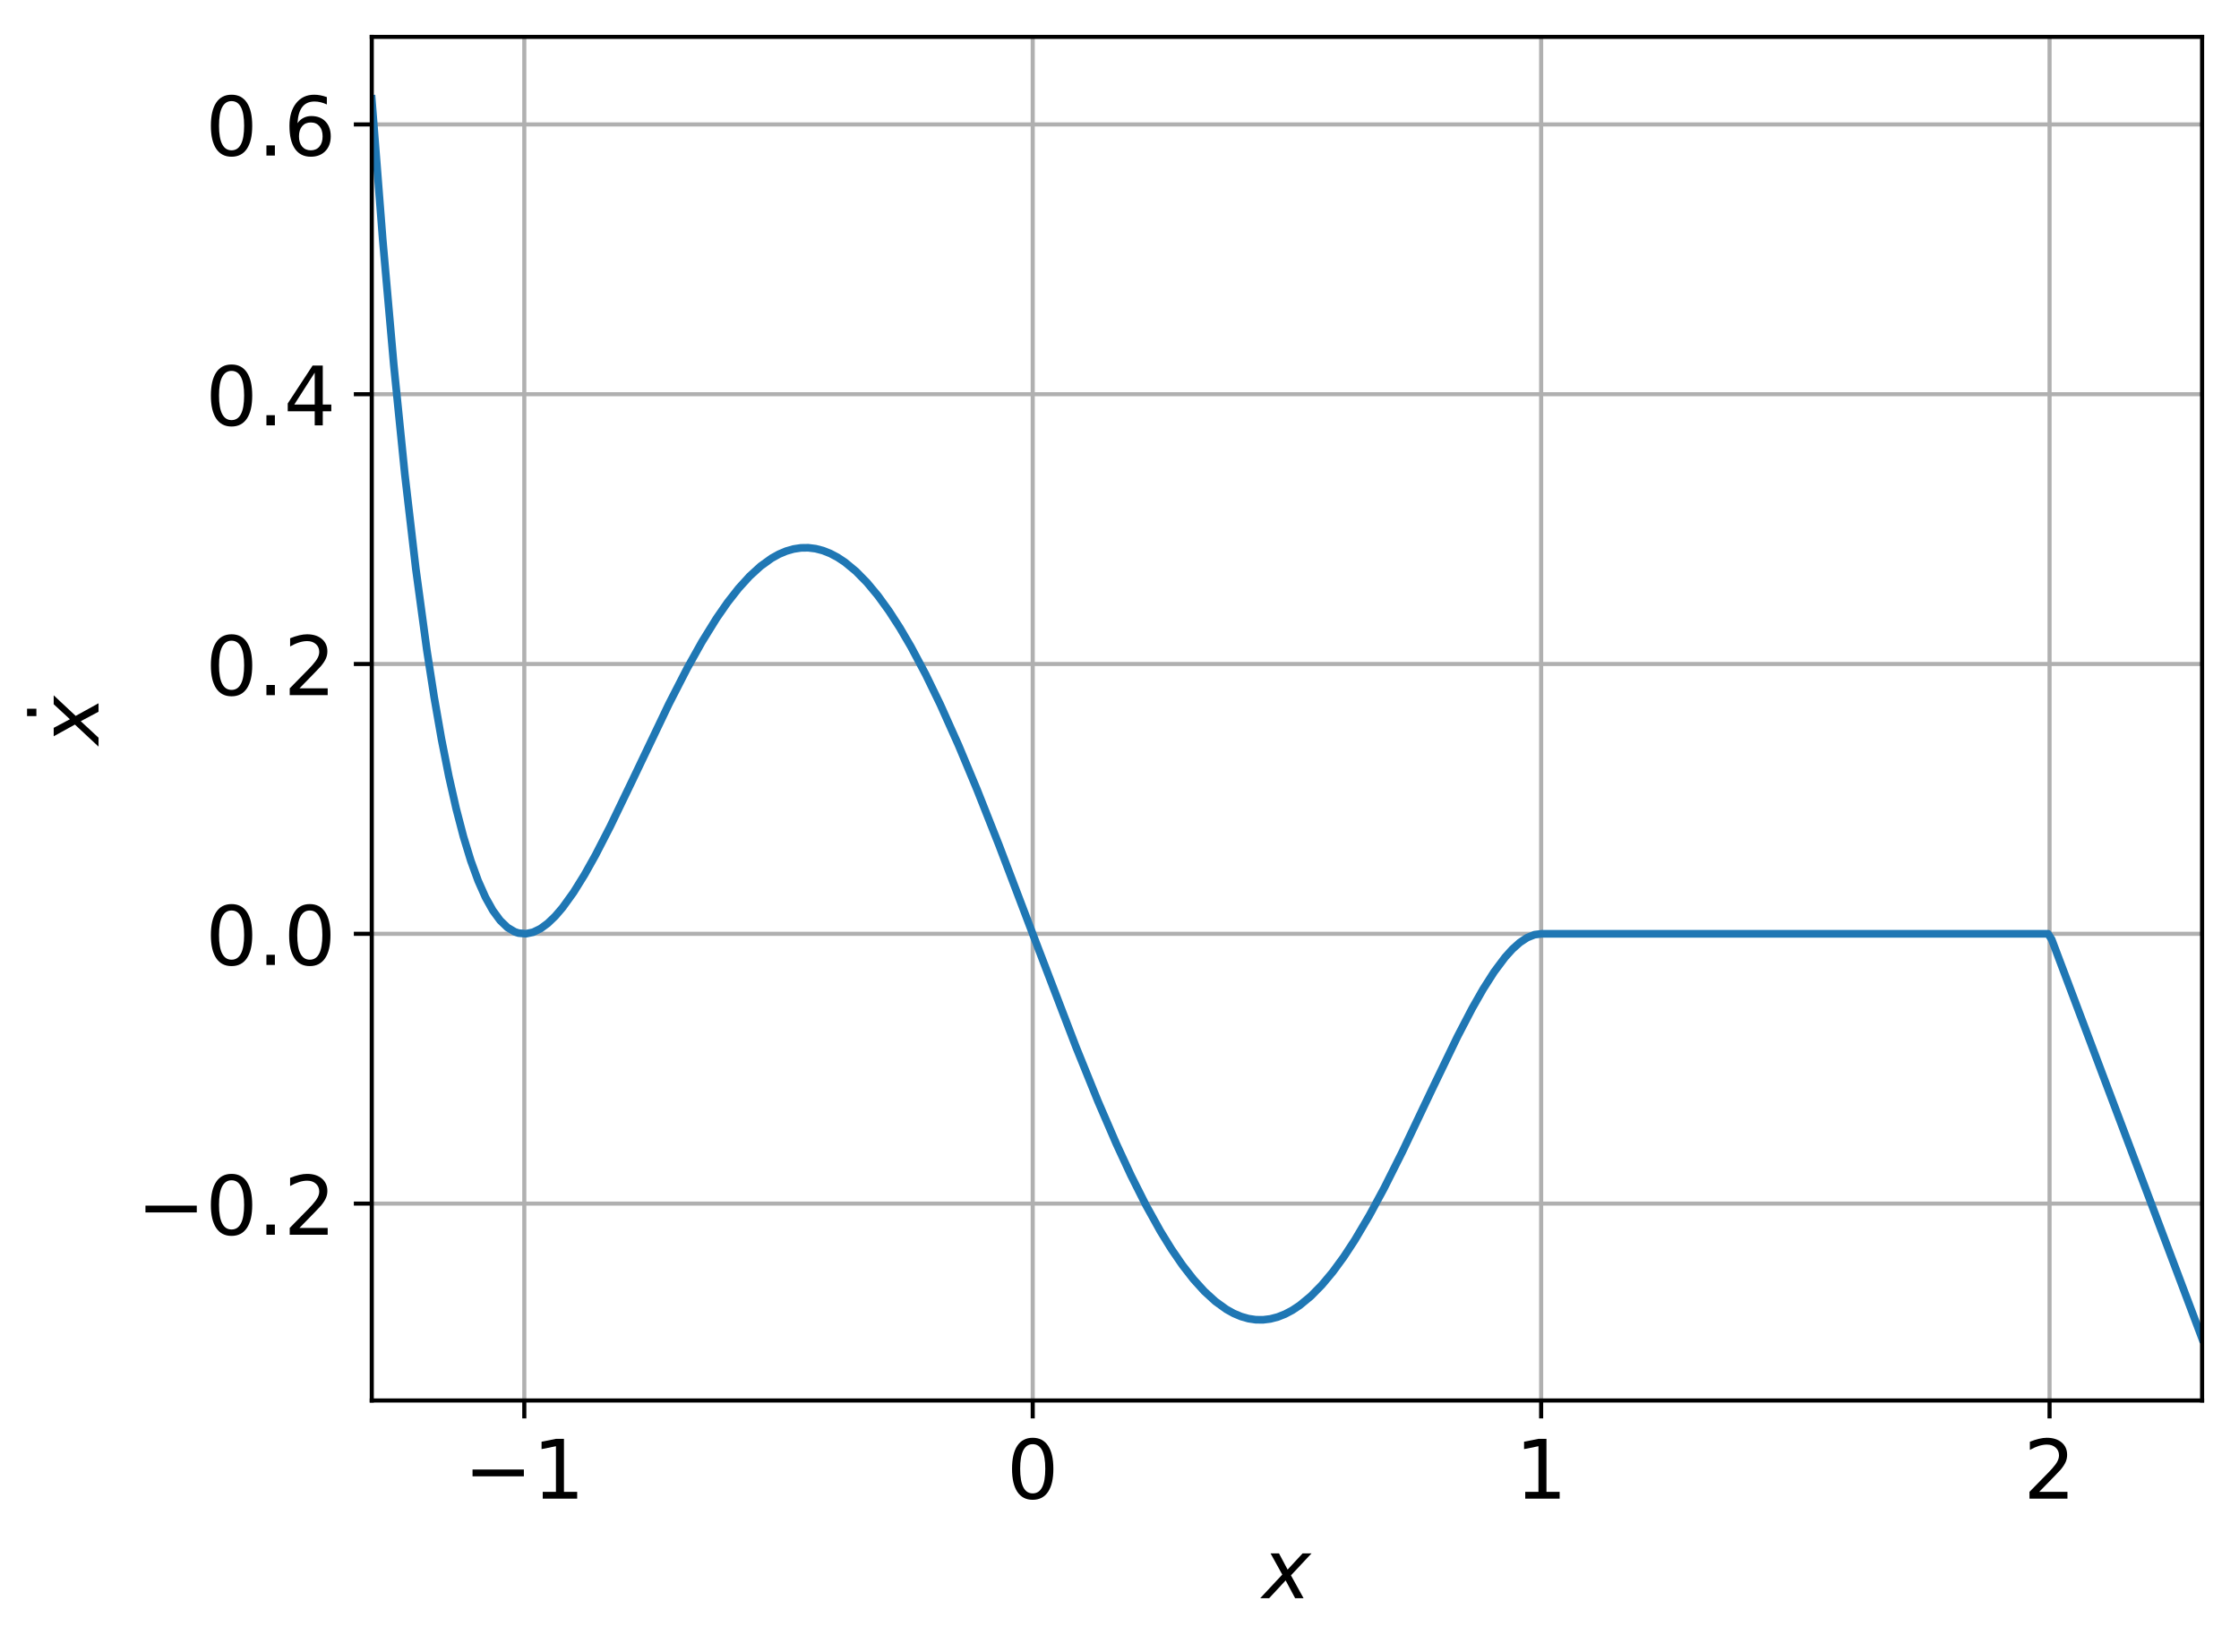 <svg xmlns="http://www.w3.org/2000/svg" xmlns:xlink="http://www.w3.org/1999/xlink" width="582.477" height="429.976" version="1.1" viewBox="0 0 436.858 322.482"><defs><style type="text/css">*{stroke-linecap:butt;stroke-linejoin:round}</style></defs><g id="figure_1"><g id="patch_1"><path d="M -0 322.482 L 436.858 322.482 L 436.858 0 L -0 0 z" style="fill:#fff"/></g><g id="axes_1"><g id="patch_2"><path d="M 72.537 273.312 L 429.658 273.312 L 429.658 7.2 L 72.537 7.2 z" style="fill:#fff"/></g><g id="matplotlib.axis_1"><g id="xtick_1"><g id="line2d_1"><path d="M 102.297 273.312 L 102.297 7.2" clip-path="url(#pb0be994617)" style="fill:none;stroke:#b0b0b0;stroke-linecap:square;stroke-width:.8"/></g><g id="line2d_2"><defs><path id="m84a9425cf0" d="M 0 0 L 0 3.5" style="stroke:#000;stroke-width:.8"/></defs><g><use style="stroke:#000;stroke-width:.8" x="102.297" y="273.312" xlink:href="#m84a9425cf0"/></g></g><g id="text_1"><defs><path id="DejaVuSans-8722" d="M 10.594 35.5 L 73.188 35.5 L 73.188 27.203 L 10.594 27.203 z"/><path id="DejaVuSans-49" d="M 12.406 8.297 L 28.516 8.297 L 28.516 63.922 L 10.984 60.406 L 10.984 69.391 L 28.422 72.906 L 38.281 72.906 L 38.281 8.297 L 54.391 8.297 L 54.391 0 L 12.406 0 z"/></defs><g transform="translate(90.504 292.469)scale(0.16 -0.16)"><use xlink:href="#DejaVuSans-8722"/><use x="83.789" xlink:href="#DejaVuSans-49"/></g></g></g><g id="xtick_2"><g id="line2d_3"><path d="M 201.498 273.312 L 201.498 7.2" clip-path="url(#pb0be994617)" style="fill:none;stroke:#b0b0b0;stroke-linecap:square;stroke-width:.8"/></g><g id="line2d_4"><g><use style="stroke:#000;stroke-width:.8" x="201.498" y="273.312" xlink:href="#m84a9425cf0"/></g></g><g id="text_2"><defs><path id="DejaVuSans-48" d="M 31.781 66.406 Q 24.172 66.406 20.328 58.906 Q 16.5 51.422 16.5 36.375 Q 16.5 21.391 20.328 13.891 Q 24.172 6.391 31.781 6.391 Q 39.453 6.391 43.281 13.891 Q 47.125 21.391 47.125 36.375 Q 47.125 51.422 43.281 58.906 Q 39.453 66.406 31.781 66.406 z M 31.781 74.219 Q 44.047 74.219 50.516 64.516 Q 56.984 54.828 56.984 36.375 Q 56.984 17.969 50.516 8.266 Q 44.047 -1.422 31.781 -1.422 Q 19.531 -1.422 13.062 8.266 Q 6.594 17.969 6.594 36.375 Q 6.594 54.828 13.062 64.516 Q 19.531 74.219 31.781 74.219 z"/></defs><g transform="translate(196.407 292.469)scale(0.16 -0.16)"><use xlink:href="#DejaVuSans-48"/></g></g></g><g id="xtick_3"><g id="line2d_5"><path d="M 300.697 273.312 L 300.697 7.2" clip-path="url(#pb0be994617)" style="fill:none;stroke:#b0b0b0;stroke-linecap:square;stroke-width:.8"/></g><g id="line2d_6"><g><use style="stroke:#000;stroke-width:.8" x="300.697" y="273.312" xlink:href="#m84a9425cf0"/></g></g><g id="text_3"><g transform="translate(295.608 292.469)scale(0.16 -0.16)"><use xlink:href="#DejaVuSans-49"/></g></g></g><g id="xtick_4"><g id="line2d_7"><path d="M 399.897 273.312 L 399.897 7.2" clip-path="url(#pb0be994617)" style="fill:none;stroke:#b0b0b0;stroke-linecap:square;stroke-width:.8"/></g><g id="line2d_8"><g><use style="stroke:#000;stroke-width:.8" x="399.897" y="273.312" xlink:href="#m84a9425cf0"/></g></g><g id="text_4"><defs><path id="DejaVuSans-50" d="M 19.188 8.297 L 53.609 8.297 L 53.609 0 L 7.328 0 L 7.328 8.297 Q 12.938 14.109 22.625 23.891 Q 32.328 33.688 34.812 36.531 Q 39.547 41.844 41.422 45.531 Q 43.312 49.219 43.312 52.781 Q 43.312 58.594 39.234 62.25 Q 35.156 65.922 28.609 65.922 Q 23.969 65.922 18.812 64.312 Q 13.672 62.703 7.812 59.422 L 7.812 69.391 Q 13.766 71.781 18.938 73 Q 24.125 74.219 28.422 74.219 Q 39.75 74.219 46.484 68.547 Q 53.219 62.891 53.219 53.422 Q 53.219 48.922 51.531 44.891 Q 49.859 40.875 45.406 35.406 Q 44.188 33.984 37.641 27.219 Q 31.109 20.453 19.188 8.297 z"/></defs><g transform="translate(394.808 292.469)scale(0.16 -0.16)"><use xlink:href="#DejaVuSans-50"/></g></g></g><g id="text_5"><defs><path id="DejaVuSans-Oblique-120" d="M 60.016 54.688 L 34.906 27.875 L 50.297 0 L 39.984 0 L 28.422 21.688 L 8.297 0 L -2.594 0 L 24.312 28.812 L 10.016 54.688 L 20.312 54.688 L 30.812 34.906 L 49.125 54.688 z"/></defs><g transform="translate(246.298 311.954)scale(0.16 -0.16)"><use transform="translate(0 0.312)" xlink:href="#DejaVuSans-Oblique-120"/></g></g></g><g id="matplotlib.axis_2"><g id="ytick_1"><g id="line2d_9"><path d="M 72.537 234.89 L 429.658 234.89" clip-path="url(#pb0be994617)" style="fill:none;stroke:#b0b0b0;stroke-linecap:square;stroke-width:.8"/></g><g id="line2d_10"><defs><path id="mc34c534101" d="M 0 0 L -3.5 0" style="stroke:#000;stroke-width:.8"/></defs><g><use style="stroke:#000;stroke-width:.8" x="72.537" y="234.89" xlink:href="#mc34c534101"/></g></g><g id="text_6"><defs><path id="DejaVuSans-46" d="M 10.688 12.406 L 21 12.406 L 21 0 L 10.688 0 z"/></defs><g transform="translate(26.685 240.968)scale(0.16 -0.16)"><use xlink:href="#DejaVuSans-8722"/><use x="83.789" xlink:href="#DejaVuSans-48"/><use x="147.412" xlink:href="#DejaVuSans-46"/><use x="179.199" xlink:href="#DejaVuSans-50"/></g></g></g><g id="ytick_2"><g id="line2d_11"><path d="M 72.537 182.237 L 429.658 182.237" clip-path="url(#pb0be994617)" style="fill:none;stroke:#b0b0b0;stroke-linecap:square;stroke-width:.8"/></g><g id="line2d_12"><g><use style="stroke:#000;stroke-width:.8" x="72.537" y="182.237" xlink:href="#mc34c534101"/></g></g><g id="text_7"><g transform="translate(40.093 188.316)scale(0.16 -0.16)"><use xlink:href="#DejaVuSans-48"/><use x="63.623" xlink:href="#DejaVuSans-46"/><use x="95.41" xlink:href="#DejaVuSans-48"/></g></g></g><g id="ytick_3"><g id="line2d_13"><path d="M 72.537 129.585 L 429.658 129.585" clip-path="url(#pb0be994617)" style="fill:none;stroke:#b0b0b0;stroke-linecap:square;stroke-width:.8"/></g><g id="line2d_14"><g><use style="stroke:#000;stroke-width:.8" x="72.537" y="129.585" xlink:href="#mc34c534101"/></g></g><g id="text_8"><g transform="translate(40.093 135.663)scale(0.16 -0.16)"><use xlink:href="#DejaVuSans-48"/><use x="63.623" xlink:href="#DejaVuSans-46"/><use x="95.41" xlink:href="#DejaVuSans-50"/></g></g></g><g id="ytick_4"><g id="line2d_15"><path d="M 72.537 76.932 L 429.658 76.932" clip-path="url(#pb0be994617)" style="fill:none;stroke:#b0b0b0;stroke-linecap:square;stroke-width:.8"/></g><g id="line2d_16"><g><use style="stroke:#000;stroke-width:.8" x="72.537" y="76.932" xlink:href="#mc34c534101"/></g></g><g id="text_9"><defs><path id="DejaVuSans-52" d="M 37.797 64.312 L 12.891 25.391 L 37.797 25.391 z M 35.203 72.906 L 47.609 72.906 L 47.609 25.391 L 58.016 25.391 L 58.016 17.188 L 47.609 17.188 L 47.609 0 L 37.797 0 L 37.797 17.188 L 4.891 17.188 L 4.891 26.703 z"/></defs><g transform="translate(40.093 83.011)scale(0.16 -0.16)"><use xlink:href="#DejaVuSans-48"/><use x="63.623" xlink:href="#DejaVuSans-46"/><use x="95.41" xlink:href="#DejaVuSans-52"/></g></g></g><g id="ytick_5"><g id="line2d_17"><path d="M 72.537 24.28 L 429.658 24.28" clip-path="url(#pb0be994617)" style="fill:none;stroke:#b0b0b0;stroke-linecap:square;stroke-width:.8"/></g><g id="line2d_18"><g><use style="stroke:#000;stroke-width:.8" x="72.537" y="24.28" xlink:href="#mc34c534101"/></g></g><g id="text_10"><defs><path id="DejaVuSans-54" d="M 33.016 40.375 Q 26.375 40.375 22.484 35.828 Q 18.609 31.297 18.609 23.391 Q 18.609 15.531 22.484 10.953 Q 26.375 6.391 33.016 6.391 Q 39.656 6.391 43.531 10.953 Q 47.406 15.531 47.406 23.391 Q 47.406 31.297 43.531 35.828 Q 39.656 40.375 33.016 40.375 z M 52.594 71.297 L 52.594 62.312 Q 48.875 64.062 45.094 64.984 Q 41.312 65.922 37.594 65.922 Q 27.828 65.922 22.672 59.328 Q 17.531 52.734 16.797 39.406 Q 19.672 43.656 24.016 45.922 Q 28.375 48.188 33.594 48.188 Q 44.578 48.188 50.953 41.516 Q 57.328 34.859 57.328 23.391 Q 57.328 12.156 50.688 5.359 Q 44.047 -1.422 33.016 -1.422 Q 20.359 -1.422 13.672 8.266 Q 6.984 17.969 6.984 36.375 Q 6.984 53.656 15.188 63.938 Q 23.391 74.219 37.203 74.219 Q 40.922 74.219 44.703 73.484 Q 48.484 72.75 52.594 71.297 z"/></defs><g transform="translate(40.093 30.358)scale(0.16 -0.16)"><use xlink:href="#DejaVuSans-48"/><use x="63.623" xlink:href="#DejaVuSans-46"/><use x="95.41" xlink:href="#DejaVuSans-54"/></g></g></g><g id="text_11"><defs><path id="DejaVuSans-775" d="M -29.594 75.984 L -20.609 75.984 L -20.609 64.594 L -29.594 64.594 z M -25 56 z"/></defs><g transform="translate(19.358 145.296)rotate(-90)scale(0.16 -0.16)"><use transform="translate(64.242 12.016)" xlink:href="#DejaVuSans-775"/><use transform="translate(0 0.828)" xlink:href="#DejaVuSans-Oblique-120"/></g></g></g><g id="line2d_19"><path d="M 72.537 19.296 L 74.685 46.878 L 76.832 71.198 L 78.979 92.482 L 81.126 110.947 L 83.273 126.8 L 84.704 136.016 L 86.135 144.218 L 87.567 151.46 L 88.998 157.797 L 90.429 163.282 L 91.861 167.963 L 93.292 171.892 L 94.723 175.115 L 96.155 177.68 L 97.586 179.629 L 99.017 181.008 L 100.449 181.858 L 101.164 182.097 L 102.596 182.228 L 104.027 181.928 L 105.458 181.235 L 106.89 180.183 L 108.321 178.808 L 109.752 177.143 L 111.899 174.168 L 114.046 170.712 L 116.193 166.87 L 119.056 161.302 L 123.35 152.383 L 130.507 137.395 L 134.085 130.417 L 136.948 125.286 L 139.811 120.658 L 141.958 117.565 L 144.105 114.826 L 146.252 112.465 L 148.399 110.502 L 150.546 108.952 L 151.977 108.155 L 153.408 107.55 L 154.84 107.139 L 156.271 106.923 L 157.702 106.902 L 159.134 107.078 L 160.565 107.45 L 161.996 108.015 L 163.428 108.773 L 164.859 109.722 L 167.006 111.496 L 169.153 113.68 L 171.3 116.262 L 173.447 119.224 L 175.594 122.548 L 177.741 126.215 L 180.604 131.599 L 183.467 137.495 L 187.045 145.493 L 190.623 154.068 L 194.917 164.928 L 202.074 183.767 L 209.946 204.335 L 214.24 214.948 L 217.819 223.238 L 220.681 229.412 L 223.544 235.109 L 226.407 240.27 L 228.554 243.755 L 230.701 246.888 L 232.848 249.647 L 234.995 252.017 L 237.142 253.983 L 239.289 255.531 L 240.72 256.327 L 242.152 256.93 L 243.583 257.339 L 245.014 257.553 L 246.446 257.571 L 247.877 257.393 L 249.308 257.02 L 250.74 256.452 L 252.171 255.692 L 253.602 254.742 L 255.749 252.969 L 257.896 250.79 L 260.043 248.223 L 262.19 245.291 L 264.337 242.018 L 267.2 237.177 L 270.063 231.87 L 273.641 224.729 L 279.367 212.681 L 284.376 202.296 L 287.239 196.795 L 289.386 193.024 L 291.533 189.658 L 293.68 186.794 L 295.111 185.214 L 296.543 183.934 L 297.974 182.988 L 299.405 182.411 L 300.837 182.237 L 399.599 182.237 L 400.315 183.345 L 429.658 261.216 L 429.658 261.216" clip-path="url(#pb0be994617)" style="fill:none;stroke:#1f77b4;stroke-linecap:square;stroke-width:1.5"/></g><g id="patch_3"><path d="M 72.537 273.312 L 72.537 7.2" style="fill:none;stroke:#000;stroke-linecap:square;stroke-linejoin:miter;stroke-width:.8"/></g><g id="patch_4"><path d="M 429.658 273.312 L 429.658 7.2" style="fill:none;stroke:#000;stroke-linecap:square;stroke-linejoin:miter;stroke-width:.8"/></g><g id="patch_5"><path d="M 72.537 273.312 L 429.658 273.312" style="fill:none;stroke:#000;stroke-linecap:square;stroke-linejoin:miter;stroke-width:.8"/></g><g id="patch_6"><path d="M 72.537 7.2 L 429.658 7.2" style="fill:none;stroke:#000;stroke-linecap:square;stroke-linejoin:miter;stroke-width:.8"/></g></g></g><defs><clipPath id="pb0be994617"><rect width="357.12" height="266.112" x="72.537" y="7.2"/></clipPath></defs></svg>